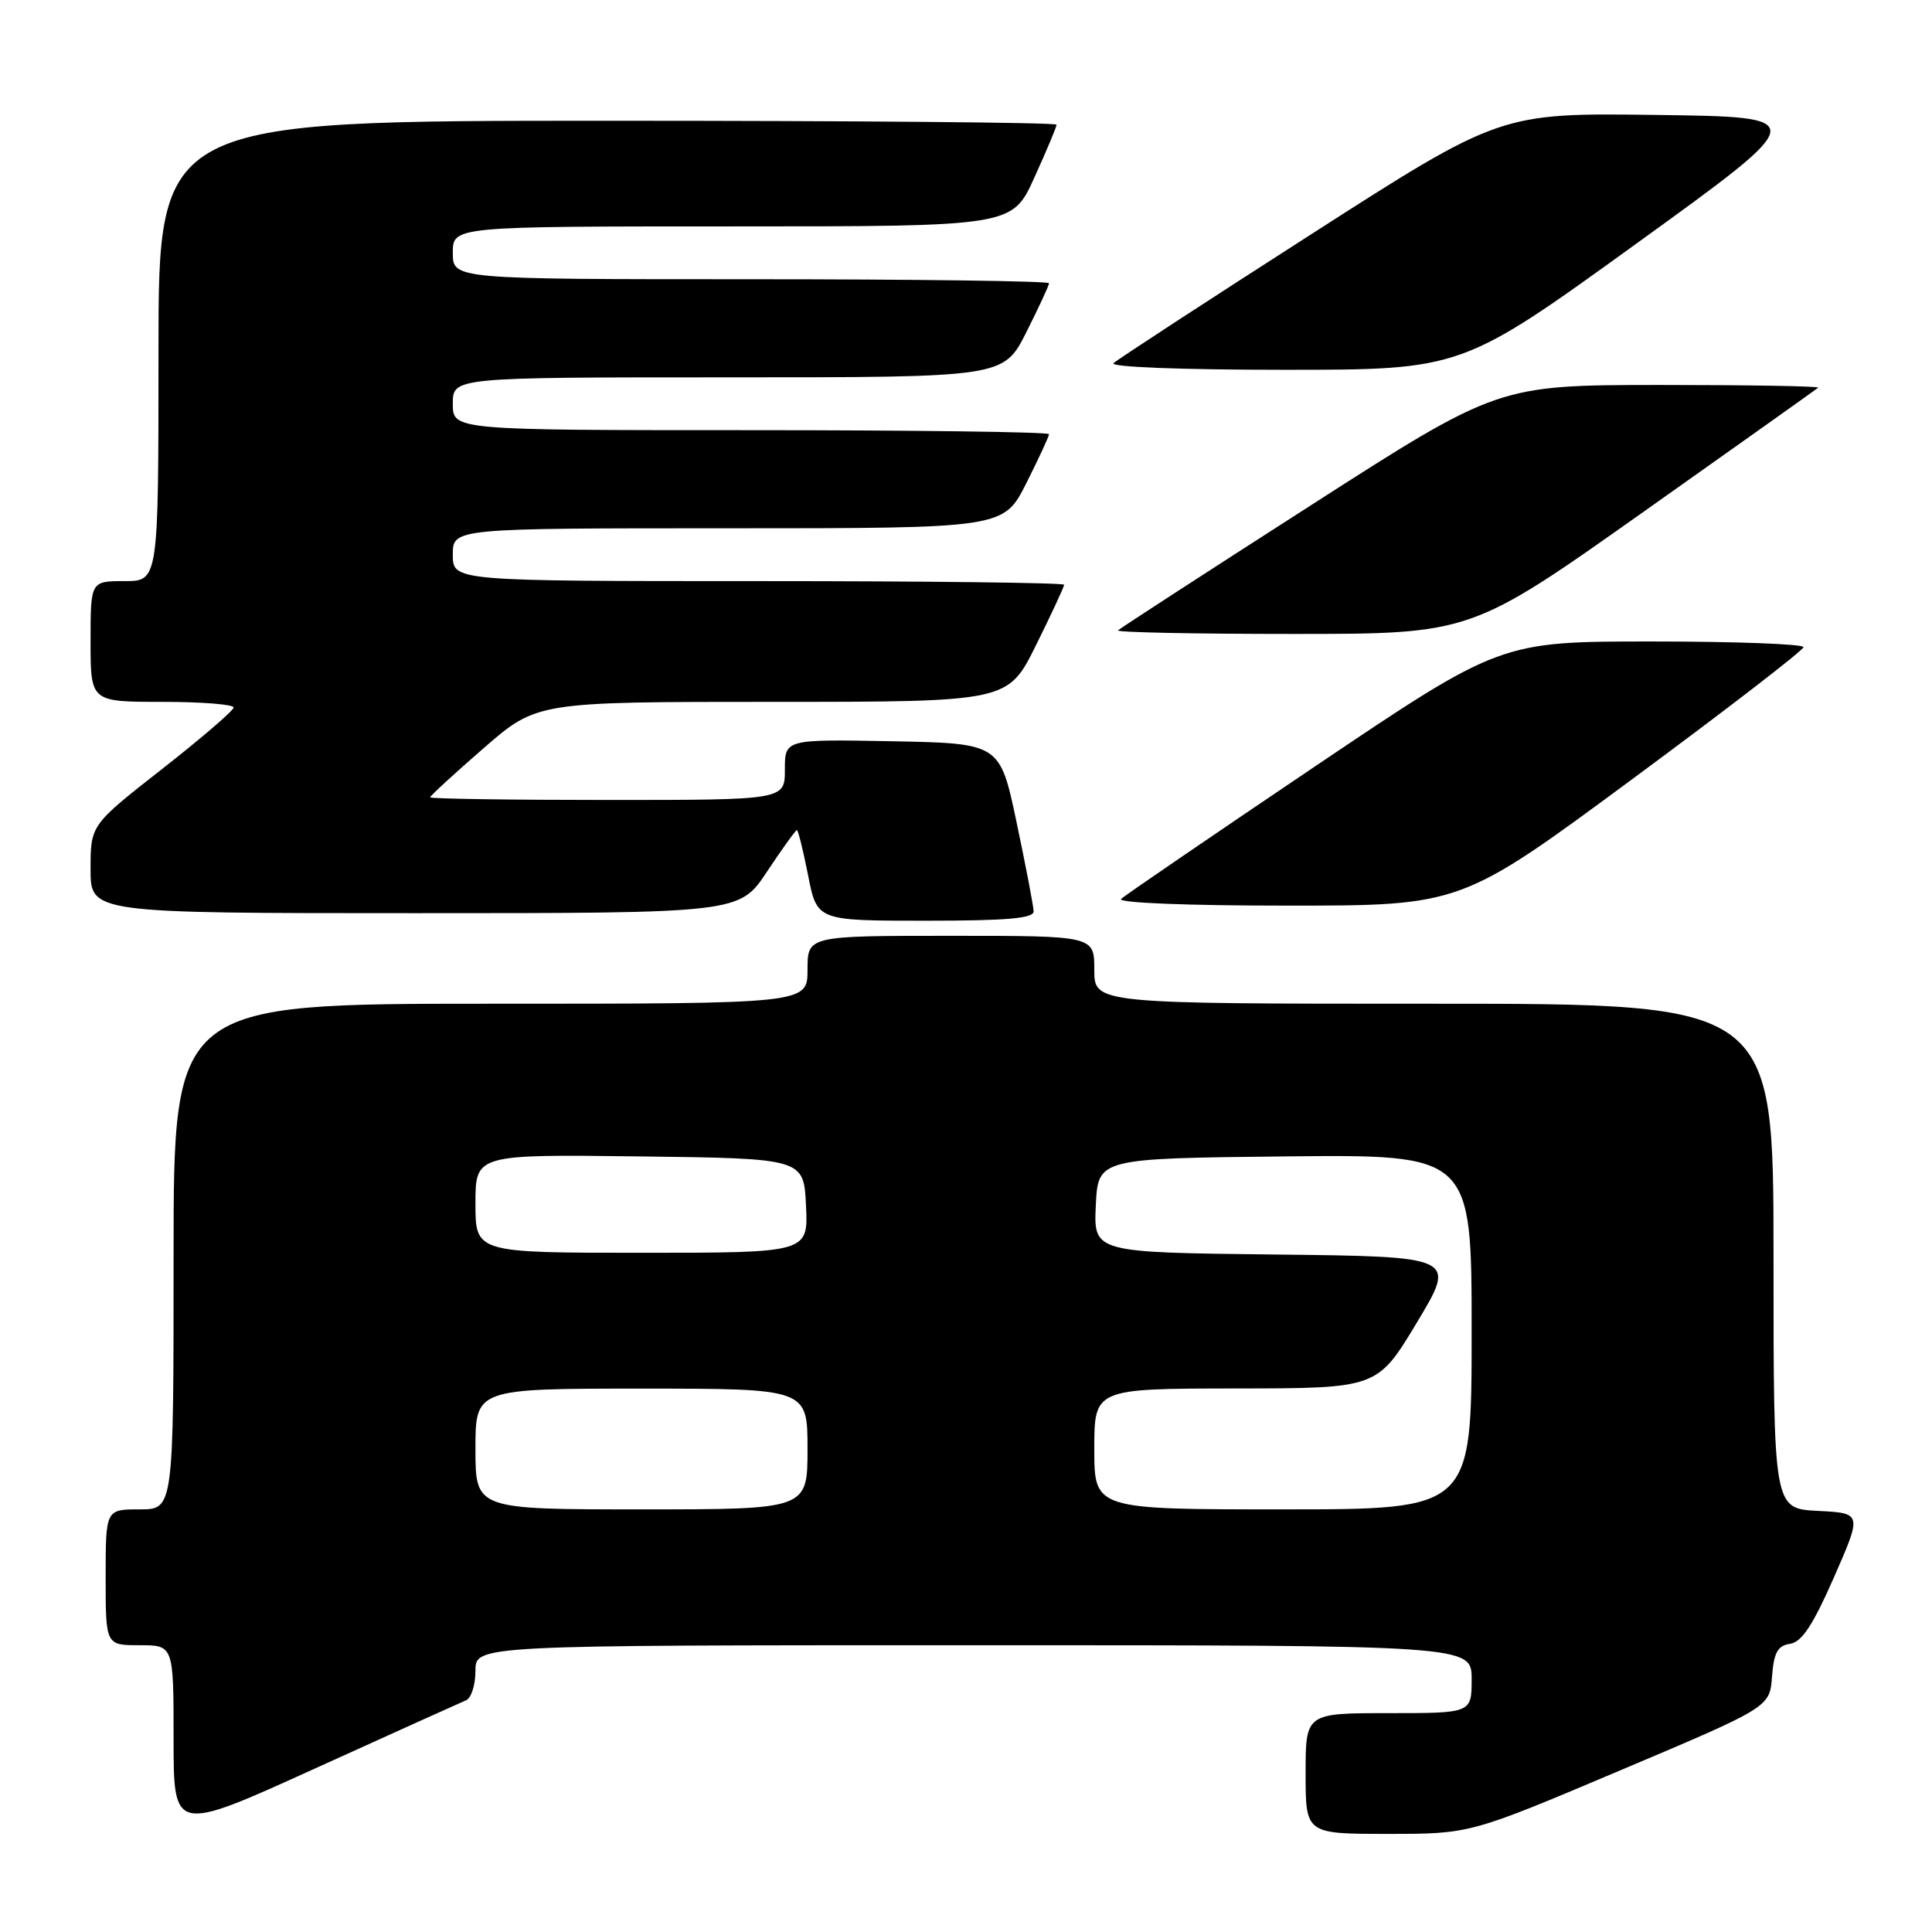 <?xml version="1.0" encoding="UTF-8" standalone="no"?>
<!DOCTYPE svg PUBLIC "-//W3C//DTD SVG 1.1//EN" "http://www.w3.org/Graphics/SVG/1.1/DTD/svg11.dtd" >
<svg xmlns="http://www.w3.org/2000/svg" xmlns:xlink="http://www.w3.org/1999/xlink" version="1.1" viewBox="0 0 256 256">
 <g >
 <path fill="currentColor"
d=" M 61.75 225.30 C 62.44 225.02 63.00 223.26 63.00 221.39 C 63.00 218.00 63.00 218.00 129.00 218.00 C 195.00 218.00 195.00 218.00 195.00 222.50 C 195.00 227.00 195.00 227.00 184.00 227.00 C 173.00 227.00 173.00 227.00 173.00 235.00 C 173.00 243.00 173.00 243.00 183.90 243.00 C 194.80 243.00 194.80 243.00 214.65 234.60 C 234.50 226.21 234.50 226.21 234.80 222.17 C 235.05 218.96 235.54 218.06 237.20 217.81 C 238.75 217.58 240.23 215.33 243.01 209.00 C 246.74 200.50 246.74 200.50 240.87 200.20 C 235.00 199.90 235.00 199.90 235.00 166.45 C 235.00 133.00 235.00 133.00 190.00 133.00 C 145.00 133.00 145.00 133.00 145.00 128.50 C 145.00 124.00 145.00 124.00 126.00 124.00 C 107.00 124.00 107.00 124.00 107.00 128.50 C 107.00 133.00 107.00 133.00 65.00 133.00 C 23.00 133.00 23.00 133.00 23.00 166.50 C 23.00 200.00 23.00 200.00 18.50 200.00 C 14.00 200.00 14.00 200.00 14.00 209.00 C 14.00 218.00 14.00 218.00 18.50 218.00 C 23.00 218.00 23.00 218.00 23.00 230.43 C 23.00 242.85 23.00 242.85 41.75 234.33 C 52.06 229.65 61.06 225.59 61.75 225.30 Z  M 136.96 120.75 C 136.94 120.06 135.93 114.78 134.71 109.00 C 132.50 98.50 132.50 98.50 118.25 98.22 C 104.00 97.95 104.00 97.95 104.00 101.97 C 104.00 106.00 104.00 106.00 80.50 106.00 C 67.57 106.00 57.00 105.84 57.00 105.65 C 57.00 105.45 60.18 102.53 64.07 99.15 C 71.14 93.00 71.14 93.00 102.35 93.00 C 133.56 93.00 133.56 93.00 137.28 85.48 C 139.33 81.35 141.00 77.75 141.00 77.48 C 141.00 77.22 122.78 77.00 100.50 77.00 C 60.00 77.00 60.00 77.00 60.00 73.50 C 60.00 70.00 60.00 70.00 96.49 70.00 C 132.97 70.00 132.97 70.00 135.99 64.03 C 137.64 60.74 139.00 57.82 139.00 57.53 C 139.00 57.24 121.22 57.00 99.50 57.00 C 60.00 57.00 60.00 57.00 60.00 53.50 C 60.00 50.00 60.00 50.00 96.49 50.00 C 132.97 50.00 132.97 50.00 135.99 44.03 C 137.64 40.74 139.00 37.82 139.00 37.53 C 139.00 37.24 121.22 37.00 99.50 37.00 C 60.00 37.00 60.00 37.00 60.00 33.50 C 60.00 30.00 60.00 30.00 97.06 30.00 C 134.13 30.00 134.13 30.00 137.06 23.52 C 138.68 19.96 140.00 16.81 140.00 16.52 C 140.00 16.23 113.23 16.00 80.50 16.00 C 21.00 16.00 21.00 16.00 21.00 46.50 C 21.00 77.00 21.00 77.00 16.50 77.00 C 12.00 77.00 12.00 77.00 12.00 85.00 C 12.00 93.00 12.00 93.00 21.50 93.00 C 26.73 93.00 30.98 93.34 30.96 93.75 C 30.93 94.16 26.66 97.84 21.46 101.91 C 12.00 109.32 12.00 109.32 12.00 115.16 C 12.00 121.00 12.00 121.00 54.99 121.00 C 97.98 121.00 97.98 121.00 101.63 115.50 C 103.64 112.47 105.42 110.00 105.59 110.00 C 105.76 110.00 106.43 112.70 107.08 116.00 C 108.26 122.00 108.26 122.00 122.63 122.00 C 133.48 122.00 136.99 121.69 136.96 120.75 Z  M 216.27 103.25 C 228.74 94.04 238.96 86.16 238.97 85.75 C 238.99 85.34 229.96 85.00 218.91 85.00 C 198.81 85.00 198.81 85.00 174.16 101.61 C 160.60 110.75 149.07 118.63 148.55 119.11 C 148.00 119.63 157.21 120.00 170.60 120.00 C 193.60 120.00 193.60 120.00 216.27 103.25 Z  M 217.70 67.87 C 230.24 59.00 240.69 51.57 240.92 51.37 C 241.15 51.17 231.70 51.01 219.92 51.01 C 198.50 51.03 198.50 51.03 173.55 67.05 C 159.83 75.85 148.39 83.27 148.14 83.53 C 147.88 83.79 158.30 84.00 171.29 84.00 C 194.91 84.00 194.91 84.00 217.70 67.87 Z  M 216.87 32.25 C 240.04 15.50 240.04 15.50 219.42 15.23 C 198.80 14.96 198.80 14.96 173.65 31.10 C 159.82 39.97 148.07 47.63 147.55 48.12 C 147.00 48.63 156.50 49.00 170.15 49.00 C 193.70 49.00 193.70 49.00 216.87 32.25 Z  M 63.00 192.00 C 63.00 184.00 63.00 184.00 85.00 184.00 C 107.00 184.00 107.00 184.00 107.00 192.00 C 107.00 200.00 107.00 200.00 85.00 200.00 C 63.00 200.00 63.00 200.00 63.00 192.00 Z  M 145.00 192.00 C 145.00 184.00 145.00 184.00 163.75 183.98 C 182.50 183.96 182.50 183.96 187.75 175.23 C 193.00 166.50 193.00 166.50 168.95 166.23 C 144.91 165.96 144.91 165.96 145.20 159.73 C 145.50 153.50 145.50 153.50 170.25 153.23 C 195.00 152.97 195.00 152.97 195.00 176.48 C 195.00 200.00 195.00 200.00 170.00 200.00 C 145.00 200.00 145.00 200.00 145.00 192.00 Z  M 63.00 159.48 C 63.00 152.96 63.00 152.96 84.75 153.23 C 106.50 153.50 106.50 153.50 106.80 159.75 C 107.10 166.00 107.10 166.00 85.05 166.00 C 63.00 166.00 63.00 166.00 63.00 159.48 Z "/>
</g>
</svg>
